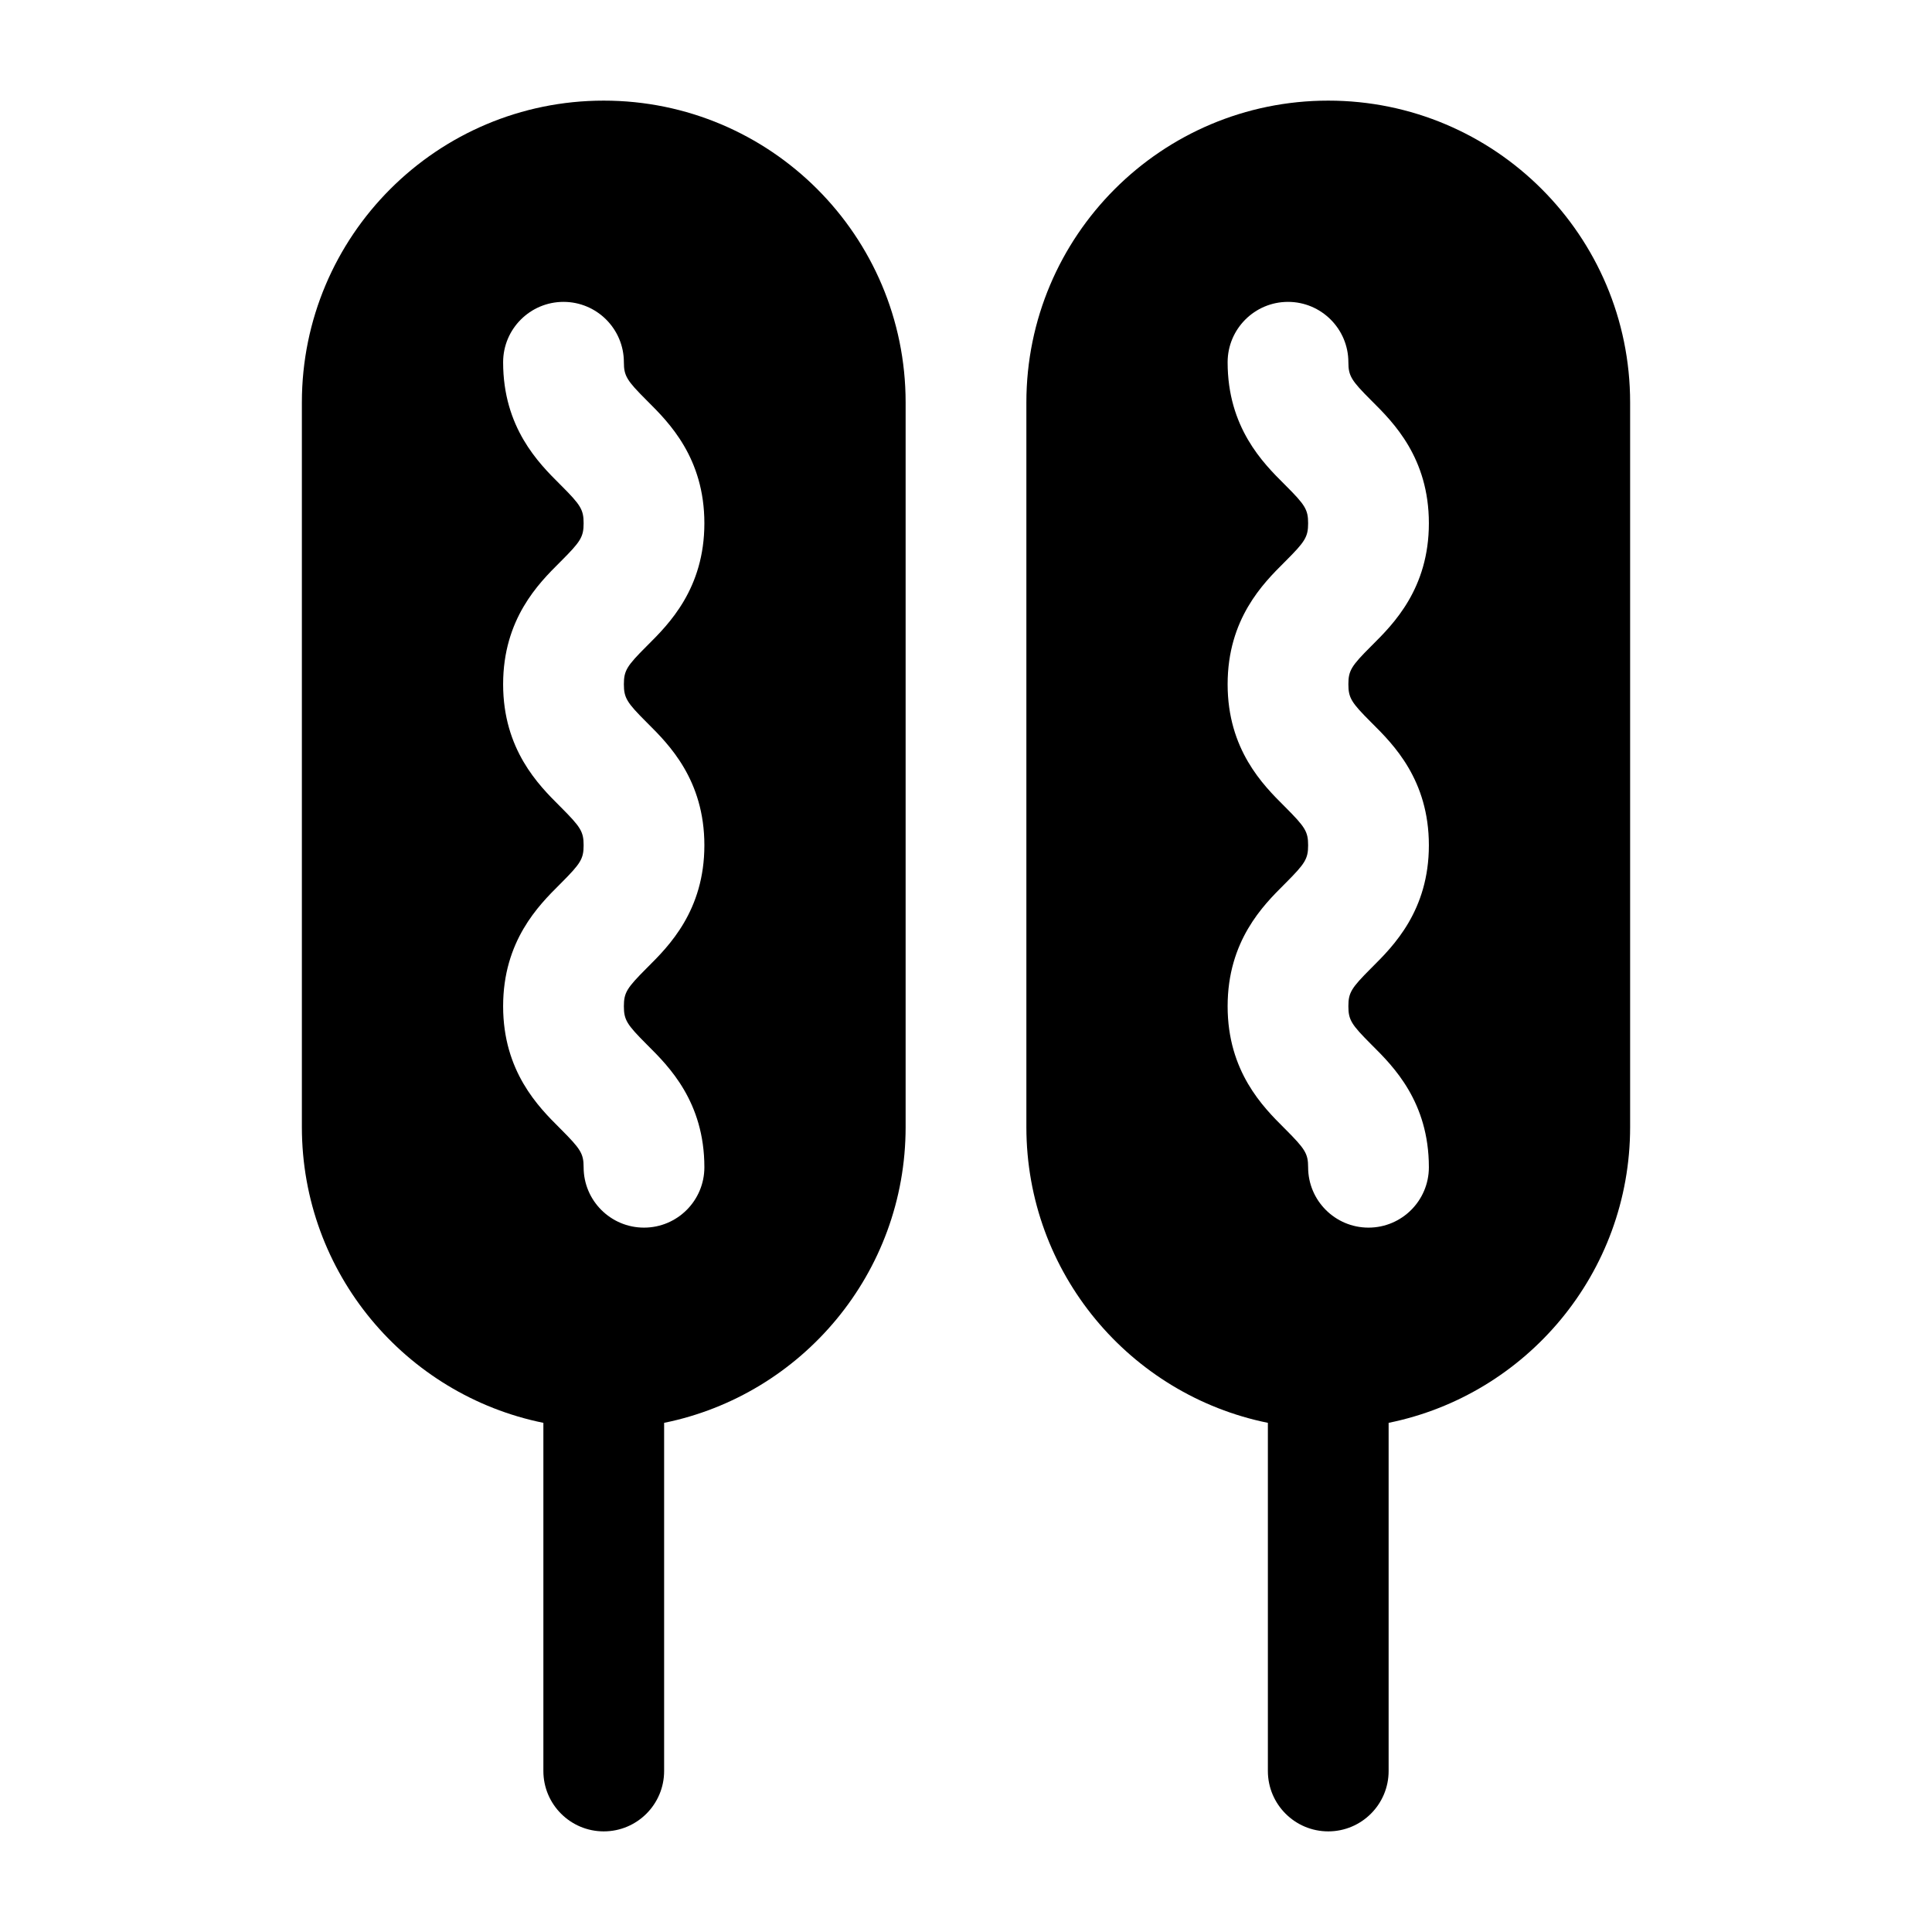 <svg width="24" height="24" viewBox="0 0 24 24" xmlns="http://www.w3.org/2000/svg">
    <path fill-rule="evenodd" clip-rule="evenodd" d="M3.75 5C3.75 2.929 5.429 1.25 7.5 1.25C9.571 1.25 11.25 2.929 11.25 5V14C11.25 15.814 9.962 17.328 8.25 17.675V22C8.25 22.414 7.914 22.75 7.5 22.75C7.086 22.75 6.75 22.414 6.75 22V17.675C5.038 17.328 3.75 15.814 3.75 14V5ZM7 3.75C7.414 3.75 7.75 4.086 7.75 4.5C7.75 4.67 7.788 4.728 8.03 4.97L8.047 4.987C8.308 5.247 8.75 5.688 8.75 6.5C8.75 7.312 8.308 7.753 8.047 8.013L8.03 8.03C7.788 8.272 7.75 8.33 7.75 8.5C7.75 8.67 7.788 8.728 8.03 8.97L8.047 8.987C8.308 9.247 8.75 9.688 8.75 10.5C8.75 11.312 8.308 11.753 8.047 12.013L8.03 12.03C7.788 12.273 7.75 12.33 7.75 12.5C7.75 12.67 7.788 12.727 8.03 12.97L8.047 12.987C8.308 13.247 8.75 13.688 8.75 14.5C8.75 14.914 8.414 15.25 8 15.25C7.586 15.25 7.25 14.914 7.25 14.5C7.25 14.33 7.212 14.273 6.97 14.03L6.953 14.013C6.692 13.753 6.25 13.312 6.25 12.5C6.25 11.688 6.692 11.247 6.953 10.987L6.97 10.97C7.212 10.727 7.25 10.67 7.25 10.5C7.25 10.33 7.212 10.273 6.97 10.03L6.953 10.013C6.692 9.753 6.25 9.312 6.25 8.5C6.25 7.688 6.692 7.247 6.953 6.987L6.97 6.97C7.212 6.728 7.25 6.67 7.25 6.5C7.25 6.33 7.212 6.272 6.97 6.03L6.953 6.013C6.692 5.753 6.25 5.312 6.25 4.5C6.25 4.086 6.586 3.75 7 3.75ZM12.75 5C12.75 2.929 14.429 1.25 16.5 1.25C18.571 1.25 20.25 2.929 20.25 5V14C20.25 15.814 18.962 17.328 17.25 17.675V22C17.25 22.414 16.914 22.75 16.5 22.75C16.086 22.75 15.75 22.414 15.75 22V17.675C14.038 17.328 12.75 15.814 12.75 14V5ZM16 3.75C16.414 3.75 16.75 4.086 16.75 4.5C16.75 4.67 16.788 4.728 17.03 4.97L17.047 4.987C17.308 5.247 17.75 5.688 17.75 6.5C17.75 7.312 17.308 7.753 17.047 8.013L17.03 8.03C16.788 8.272 16.75 8.33 16.75 8.5C16.75 8.67 16.788 8.728 17.03 8.97L17.047 8.987C17.308 9.247 17.75 9.688 17.75 10.5C17.75 11.312 17.308 11.753 17.047 12.013L17.03 12.03C16.788 12.273 16.75 12.33 16.75 12.5C16.75 12.67 16.788 12.727 17.03 12.97L17.047 12.987C17.308 13.247 17.75 13.688 17.75 14.5C17.75 14.914 17.414 15.25 17 15.25C16.586 15.25 16.25 14.914 16.25 14.5C16.25 14.33 16.212 14.273 15.97 14.03L15.953 14.013C15.692 13.753 15.25 13.312 15.25 12.5C15.25 11.688 15.692 11.247 15.953 10.987L15.97 10.97C16.212 10.727 16.25 10.67 16.25 10.5C16.25 10.33 16.212 10.273 15.97 10.03L15.953 10.013C15.692 9.753 15.25 9.312 15.25 8.5C15.25 7.688 15.692 7.247 15.953 6.987L15.97 6.97C16.212 6.728 16.25 6.67 16.25 6.5C16.25 6.33 16.212 6.272 15.97 6.03L15.953 6.013C15.692 5.753 15.25 5.312 15.25 4.5C15.25 4.086 15.586 3.75 16 3.75Z"/>
</svg>
